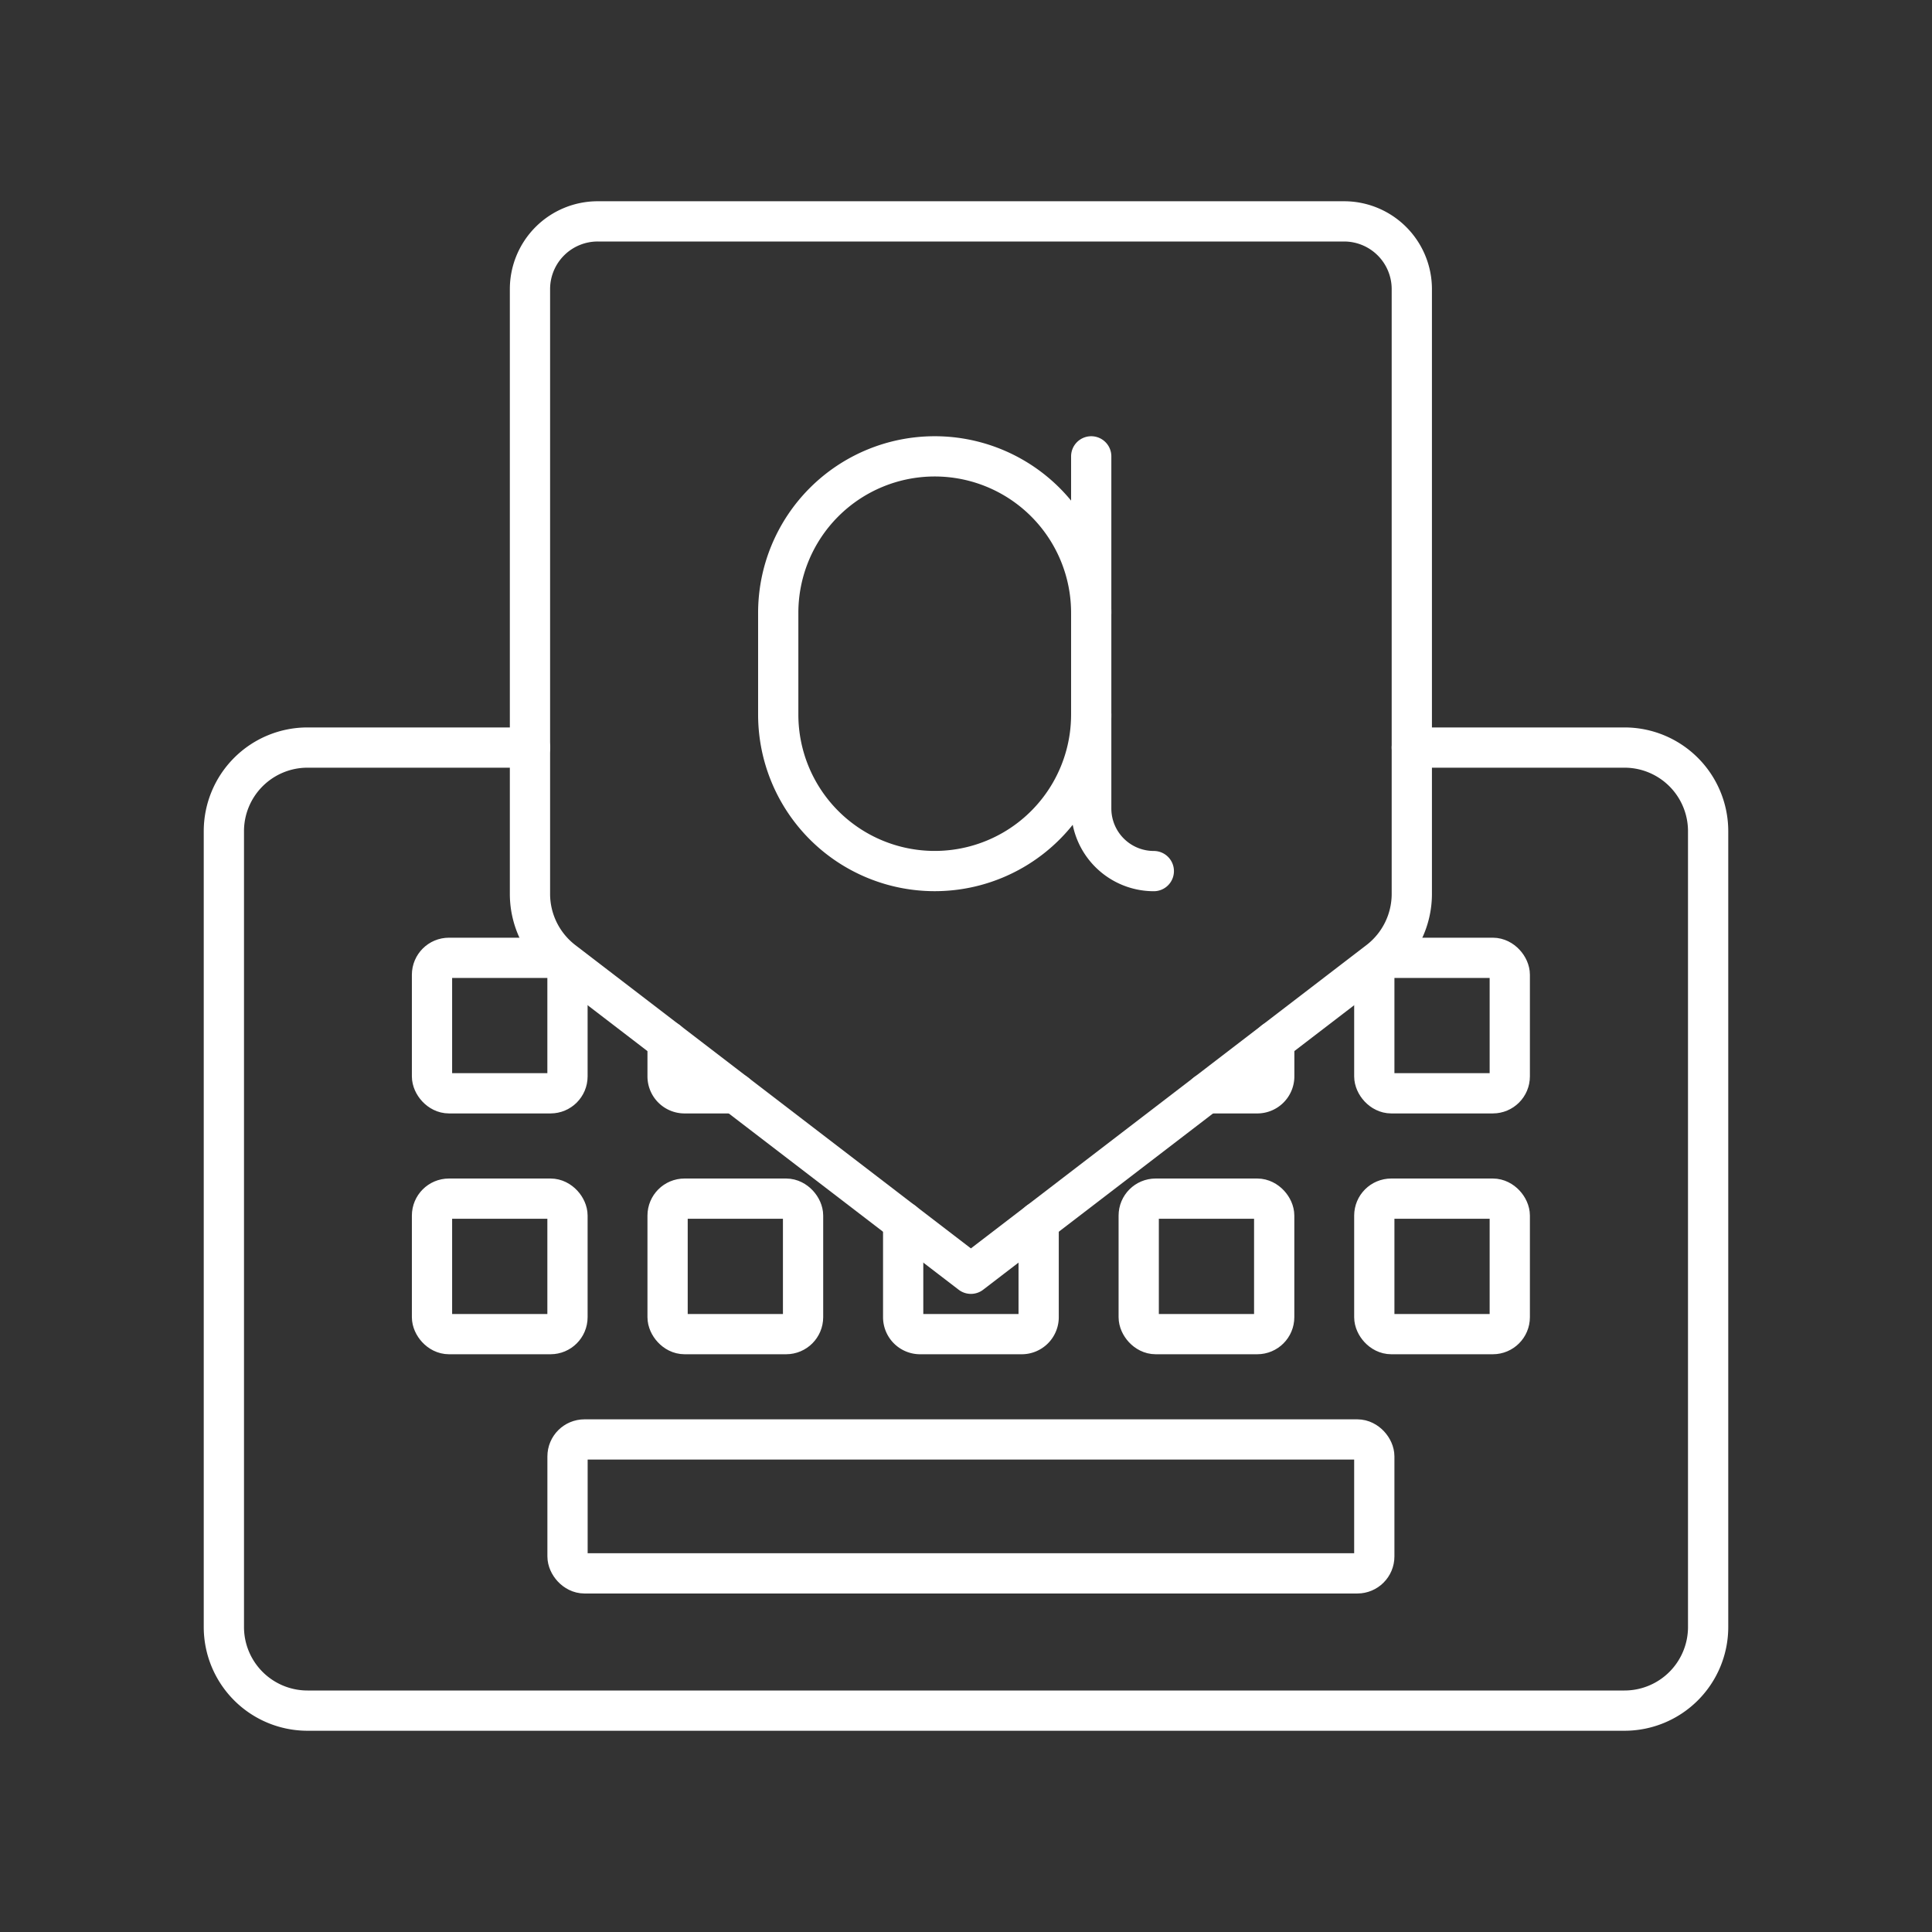 <svg viewBox="0 0 48 48" xmlns="http://www.w3.org/2000/svg">
 <rect x="0" y="0" width="48" height="48" fill="#333333" stroke="none"/>
 <defs>
  <style>.a{fill:none;stroke:#fff;stroke-linecap:round;stroke-linejoin:round;}</style>
 </defs>
 <path class="a" d="M13.168,18.573H7.64a2.078,2.078,0,0,0-2.078,2.078V40.422A2.078,2.078,0,0,0,7.64,42.5H40.36a2.078,2.078,0,0,0,2.078-2.078V20.651A2.078,2.078,0,0,0,40.36,18.573h-5.284"/>
 <rect class="a" x="14.1" y="35.763" width="20.044" height="3.327" rx=".421"/>
 <rect class="a" x="10.733" y="29.78" width="3.366" height="3.366" rx=".421"/>
 <rect class="a" x="16.586" y="29.78" width="3.366" height="3.366" rx=".421"/>
 <path class="a" d="M25.805,30.355v2.37a.421.421,0,0,1-.421.421H22.86a.421.421,0,0,1-.421-.421v-2.37"/>
 <rect class="a" x="28.291" y="29.78" width="3.366" height="3.366" rx=".421"/>
 <rect class="a" x="34.144" y="29.78" width="3.366" height="3.366" rx=".421"/>
 <rect class="a" x="10.733" y="23.797" width="3.366" height="3.366" rx=".421"/>
 <path class="a" d="M18.276,27.163H17.007a.421.421,0,0,1-.421-.421v-.875"/>
 <path class="a" d="M31.658,25.867v.875a.421.421,0,0,1-.421.421H29.968"/>
 <rect class="a" x="34.144" y="23.797" width="3.366" height="3.366" rx=".421"/>
 <path class="a" d="M34.252,23.878,24.122,31.646,13.991,23.878a2.104,2.104,0,0,1-.824-1.67V7.183A1.683,1.683,0,0,1,14.851,5.5H33.393a1.683,1.683,0,0,1,1.683,1.683V22.208A2.104,2.104,0,0,1,34.252,23.878Z"/>
 <path class="a" d="m27.111 17.753a3.888 3.888 0 0 1-3.888 3.888 3.888 3.888 0 0 1-3.888-3.888v-2.527a3.888 3.888 0 0 1 3.888-3.888 3.888 3.888 0 0 1 3.888 3.888"/>
 <path class="a" d="m28.666 21.642a1.555 1.555 0 0 1-1.555-1.555v-8.749"/>
</svg>
